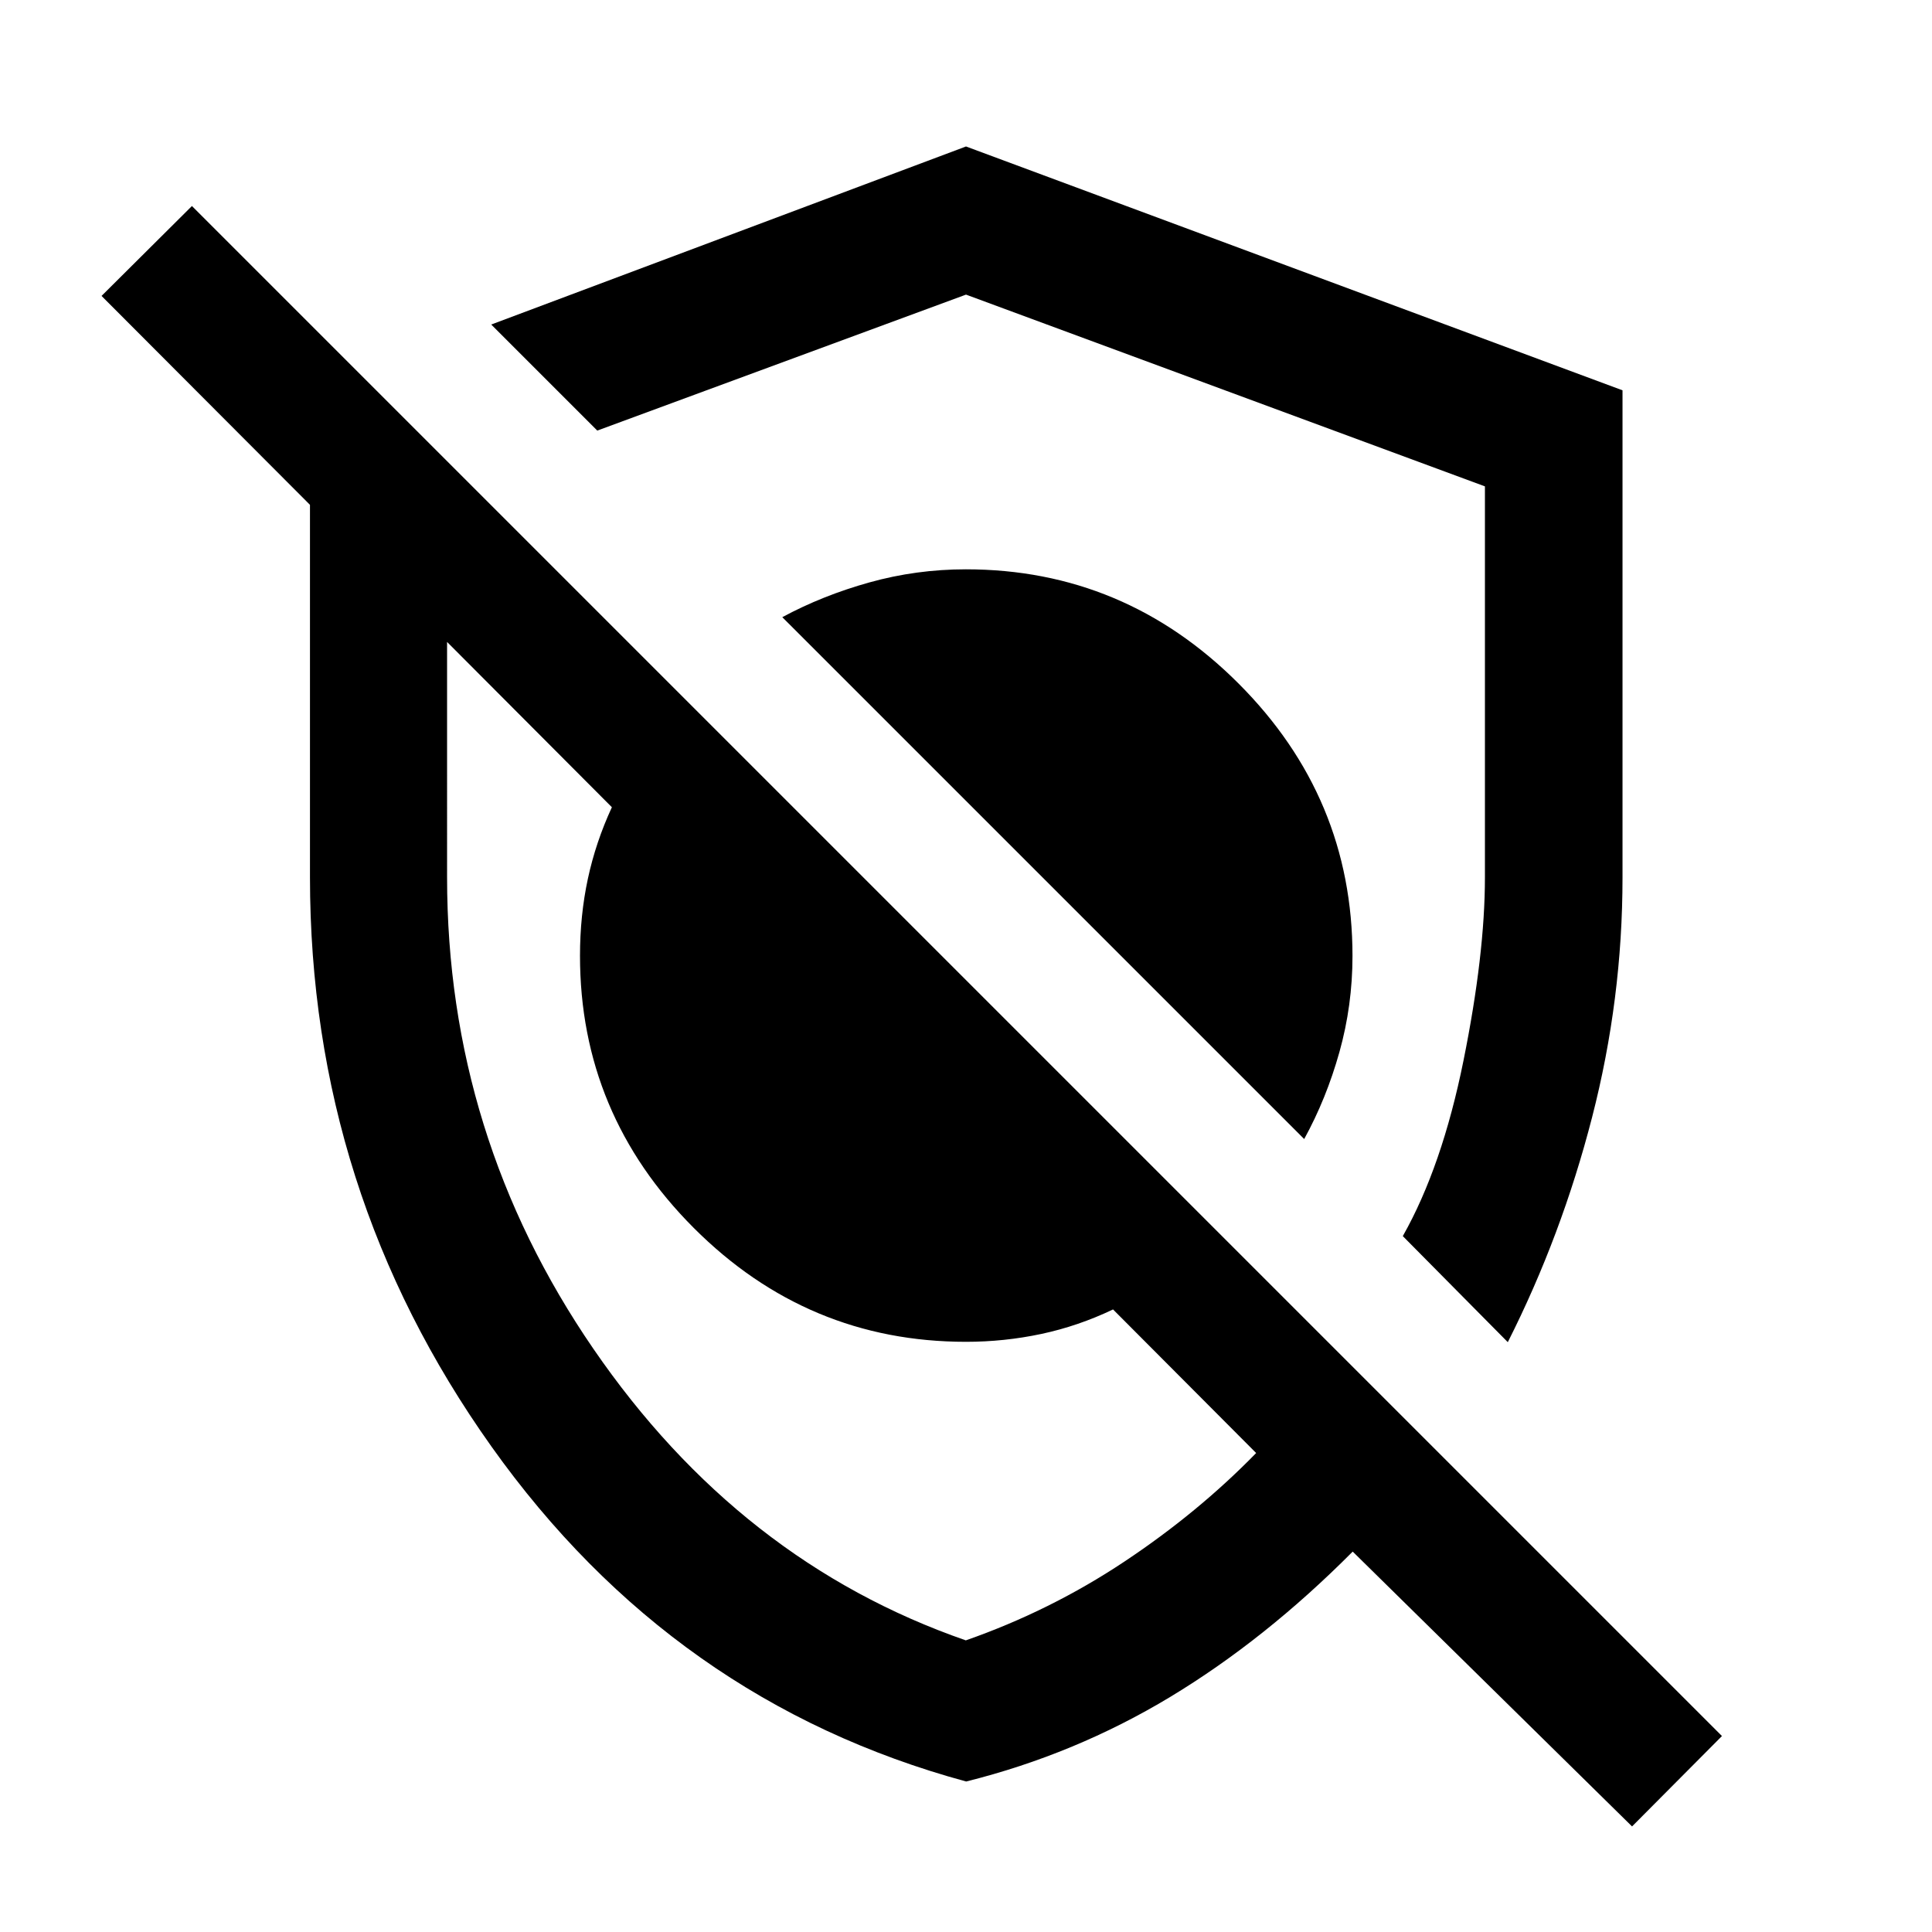 <svg xmlns="http://www.w3.org/2000/svg" width="48" height="48" viewBox="0 -960 960 960"><path d="M648.043-394.022q11-20 17.5-43.194 6.5-23.195 6.5-47.774 0-78.76-56.68-135.439-56.68-56.68-135.441-56.68-24.579 0-47.892 6.5-23.313 6.5-43.313 17.28l259.326 259.307Zm101.175 100.935-52.175-52.696q19.522-34.521 30.163-87.266 10.642-52.744 10.642-90.951v-194.326L480-813.609l-183.217 67.566-52.696-52.696L480-887.218l326.218 121.161V-524q0 60.435-15.12 119.174-15.12 58.739-41.88 111.739Zm61.739 240.63L672.152-189.021q-43.522 43.761-90.717 72.24-47.196 28.478-101.345 42-145.692-39.616-235.88-166.428-90.188-126.812-90.188-282.904v-185.038L50.456-812.957 95.37-857.63 855.63-97.37l-44.673 44.914ZM423.283-439.89Zm77.63-103.022Zm-21.004 398Q522-159.63 558.706-184.054q36.707-24.424 65.468-53.946l-71.109-71.348q-17.326 8.283-35.675 12.185-18.349 3.902-37.39 3.902-78.761 0-135.283-56.592-56.521-56.591-56.521-135.212 0-20.016 3.902-38.223 3.902-18.206 11.945-35.603l-81.891-82.131V-524q0 128.326 72.699 234.216 72.699 105.89 185.058 144.871Z"/></svg>